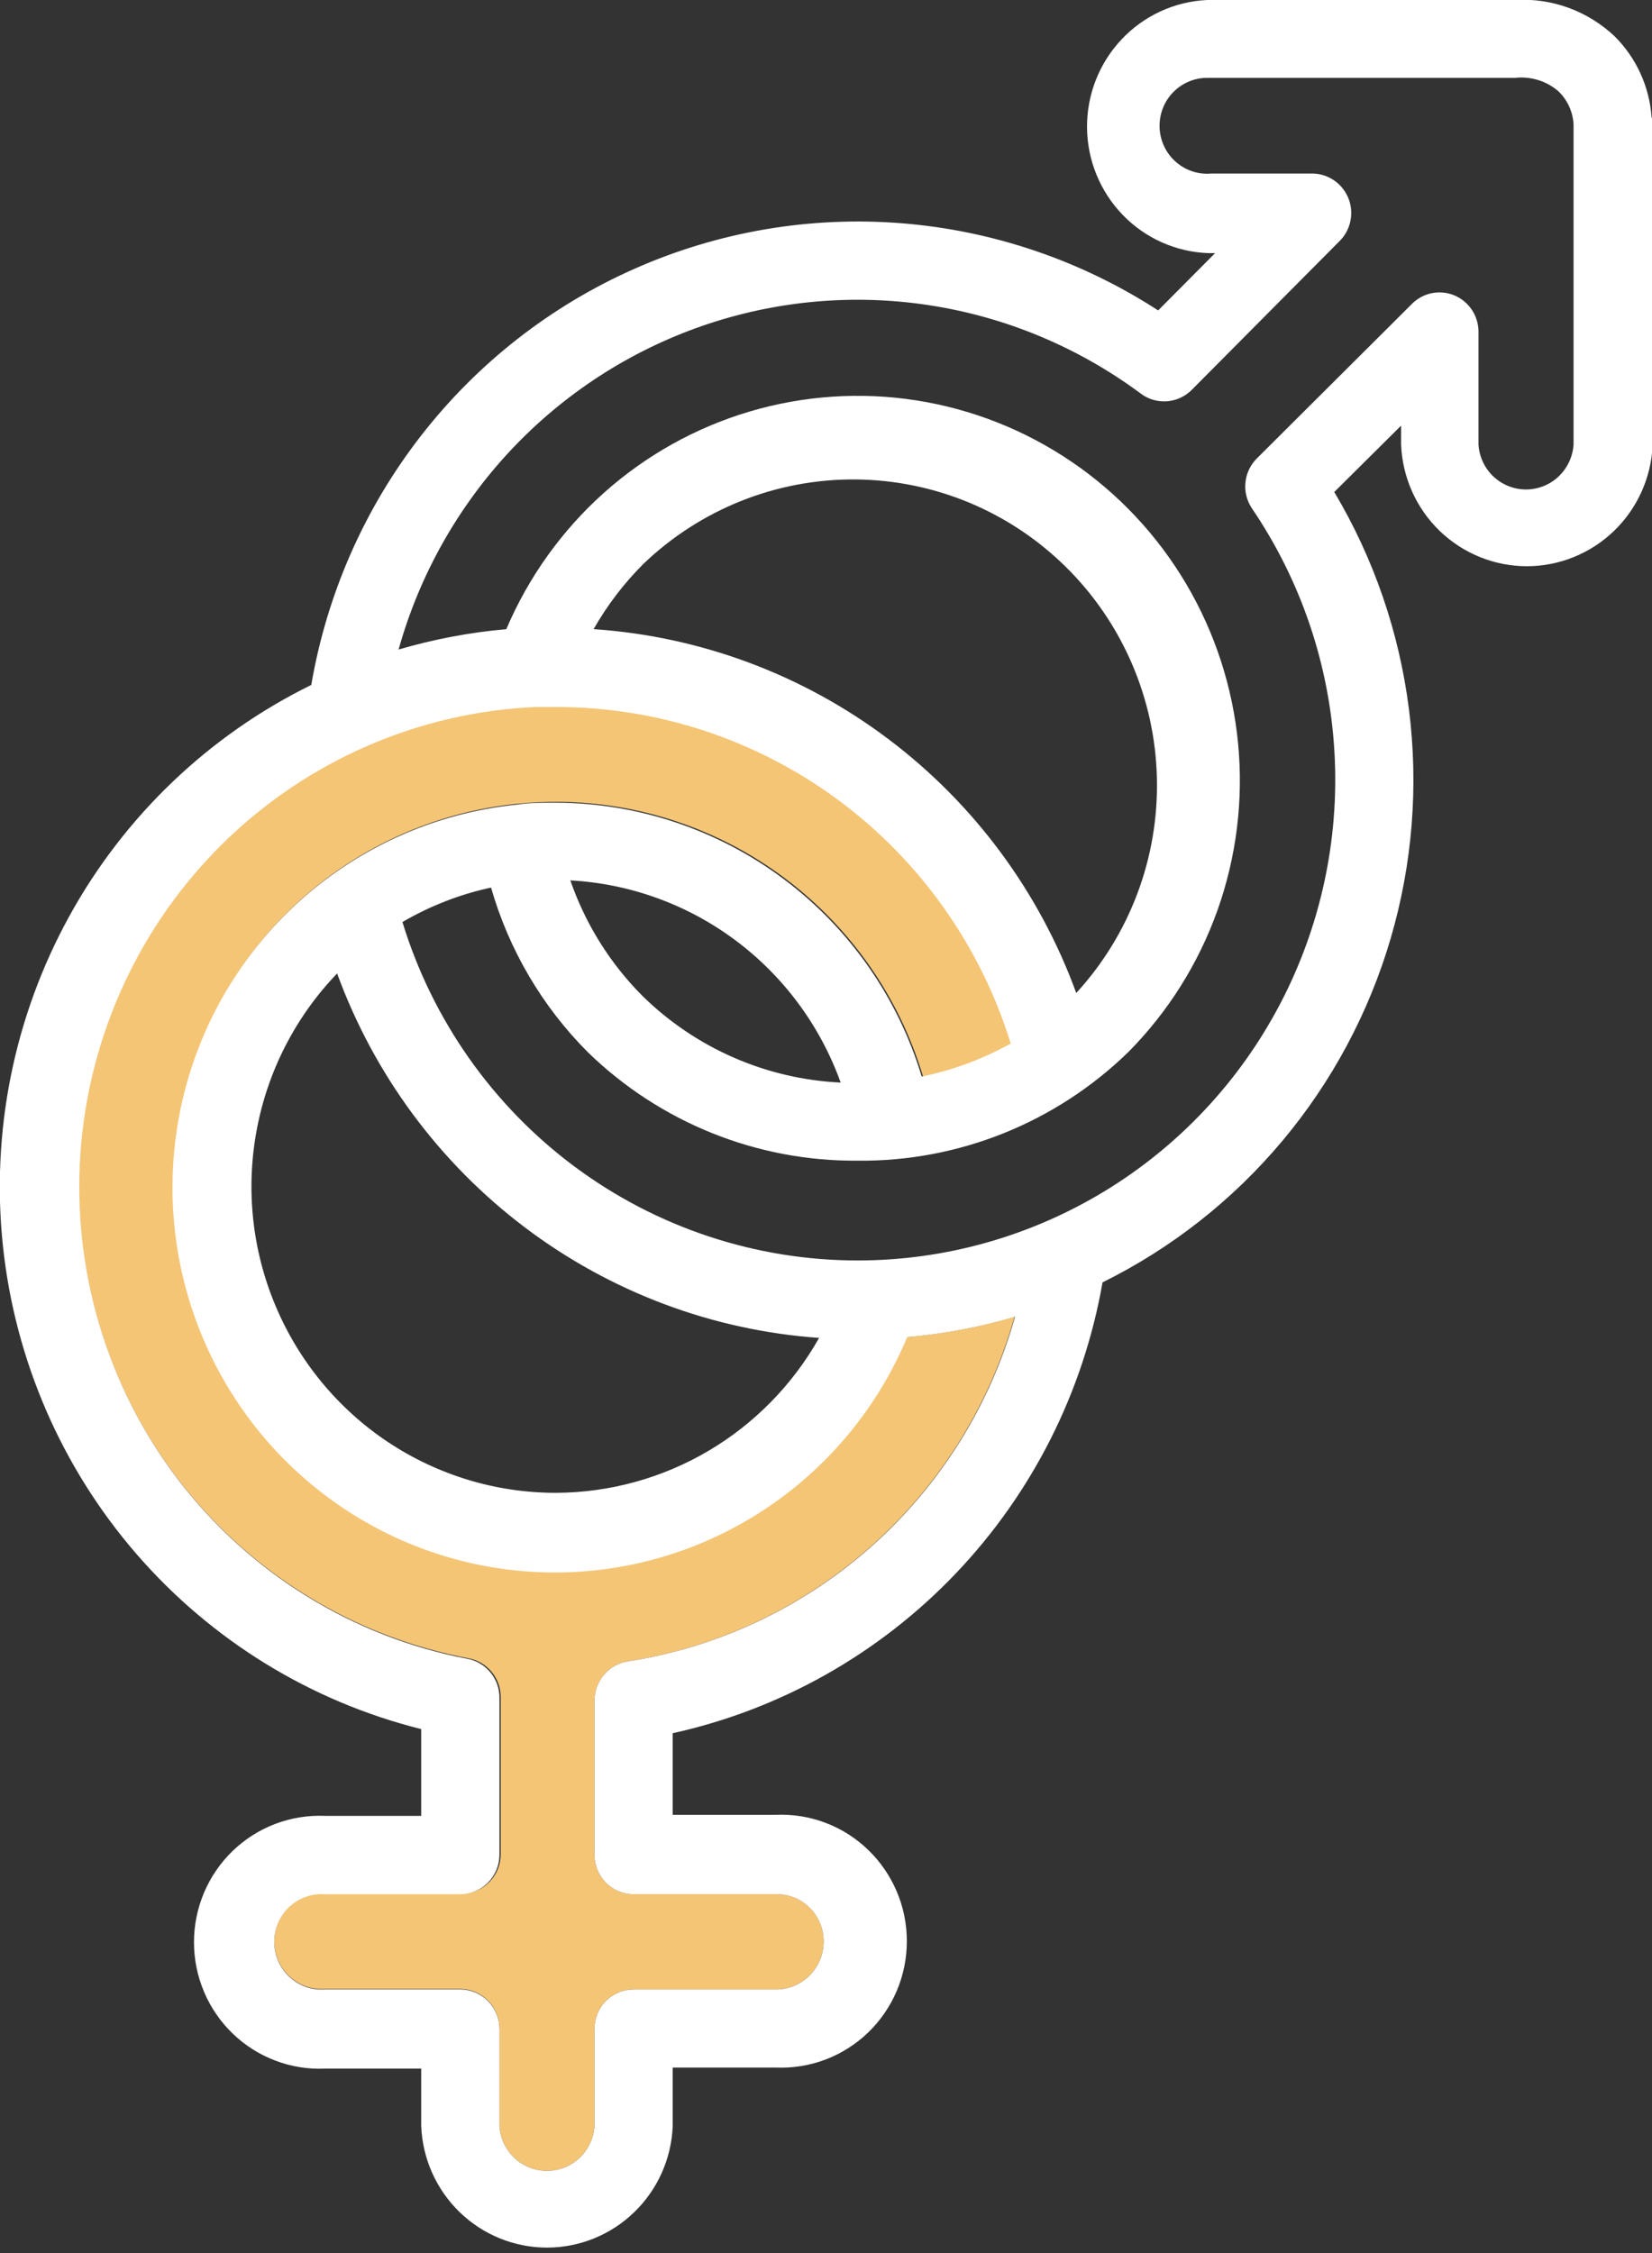 <svg width="33" height="45" viewBox="0 0 33 45" fill="none" xmlns="http://www.w3.org/2000/svg">
<rect x="0" y="0" width="33" height="45" fill="#333333" stroke="none"/>
<g clip-path="url(#clip0_5_94)">
<path d="M20.268 26.297C19.566 26.506 18.844 26.642 18.115 26.704C17.587 27.951 16.741 29.034 15.663 29.845C14.584 30.655 13.312 31.165 11.975 31.321C10.638 31.477 9.284 31.274 8.05 30.733C6.816 30.193 5.746 29.333 4.948 28.242C4.151 27.15 3.655 25.866 3.51 24.519C3.365 23.173 3.577 21.811 4.124 20.574C4.671 19.336 5.534 18.266 6.624 17.472C7.715 16.678 8.995 16.189 10.334 16.054C10.592 16.028 10.855 16.015 11.118 16.015C12.761 16.018 14.36 16.553 15.678 17.541C16.996 18.529 17.964 19.917 18.438 21.5C19.06 21.374 19.66 21.151 20.216 20.842C19.614 18.891 18.408 17.185 16.773 15.974C15.138 14.763 13.161 14.11 11.131 14.112C10.993 14.112 10.855 14.112 10.722 14.112C8.381 14.207 6.156 15.167 4.474 16.808C2.791 18.448 1.769 20.655 1.601 23.007C1.433 25.359 2.132 27.69 3.564 29.556C4.997 31.422 7.062 32.691 9.365 33.122C9.544 33.156 9.705 33.252 9.821 33.392C9.938 33.533 10.002 33.71 10.002 33.893V37.035C10.002 37.244 9.92 37.444 9.773 37.592C9.626 37.74 9.427 37.823 9.219 37.823H6.489C6.359 37.815 6.23 37.833 6.107 37.877C5.985 37.92 5.873 37.989 5.778 38.078C5.683 38.167 5.608 38.275 5.556 38.395C5.504 38.515 5.478 38.644 5.478 38.775C5.478 38.905 5.504 39.034 5.556 39.154C5.608 39.274 5.683 39.382 5.778 39.471C5.873 39.56 5.985 39.629 6.107 39.673C6.23 39.716 6.359 39.734 6.489 39.726H9.193C9.401 39.726 9.6 39.809 9.747 39.957C9.894 40.105 9.977 40.305 9.977 40.514V42.464C9.993 42.706 10.1 42.934 10.276 43.099C10.453 43.265 10.685 43.358 10.926 43.358C11.167 43.358 11.4 43.265 11.576 43.099C11.752 42.934 11.859 42.706 11.876 42.464V40.523C11.875 40.42 11.895 40.317 11.934 40.221C11.973 40.126 12.03 40.039 12.102 39.966C12.175 39.892 12.261 39.834 12.356 39.794C12.45 39.755 12.552 39.734 12.655 39.734H15.501C15.753 39.734 15.994 39.634 16.172 39.455C16.351 39.277 16.451 39.034 16.453 38.781C16.454 38.655 16.43 38.531 16.382 38.414C16.335 38.298 16.265 38.193 16.176 38.104C16.087 38.016 15.982 37.946 15.866 37.899C15.75 37.853 15.626 37.83 15.501 37.832H12.655C12.552 37.832 12.45 37.812 12.356 37.772C12.261 37.732 12.175 37.674 12.102 37.601C12.03 37.528 11.973 37.441 11.934 37.345C11.895 37.249 11.875 37.147 11.876 37.044V33.963C11.875 33.774 11.942 33.592 12.064 33.449C12.185 33.306 12.354 33.212 12.539 33.183C14.347 32.9 16.036 32.1 17.406 30.88C18.776 29.66 19.769 28.069 20.268 26.297Z" fill="#F4C575"/>
<path d="M32.991 2.335C32.947 1.725 32.684 1.152 32.251 0.723C31.987 0.474 31.675 0.281 31.334 0.156C30.994 0.032 30.632 -0.022 30.27 -0H24.113C23.464 0.03 22.853 0.311 22.406 0.785C21.959 1.258 21.711 1.887 21.714 2.541C21.718 3.194 21.972 3.82 22.424 4.289C22.875 4.758 23.49 5.033 24.139 5.056H24.272L23.135 6.2C21.597 5.203 19.836 4.605 18.012 4.459C16.187 4.313 14.355 4.625 12.68 5.366C11.004 6.106 9.537 7.253 8.409 8.704C7.281 10.155 6.529 11.864 6.218 13.68C4.173 14.685 2.484 16.299 1.382 18.303C0.28 20.307 -0.182 22.604 0.058 24.881C0.298 27.159 1.228 29.307 2.723 31.034C4.218 32.761 6.205 33.983 8.414 34.535V36.268H6.489C6.151 36.254 5.813 36.309 5.497 36.429C5.18 36.55 4.891 36.734 4.647 36.969C4.403 37.205 4.209 37.488 4.076 37.801C3.943 38.115 3.875 38.452 3.875 38.792C3.875 39.133 3.943 39.47 4.076 39.783C4.209 40.096 4.403 40.38 4.647 40.615C4.891 40.851 5.18 41.035 5.497 41.155C5.813 41.276 6.151 41.331 6.489 41.316H8.414V42.465C8.44 43.117 8.717 43.734 9.185 44.186C9.653 44.638 10.277 44.891 10.926 44.891C11.575 44.891 12.199 44.638 12.667 44.186C13.135 43.734 13.412 43.117 13.438 42.465V41.295H15.501C15.839 41.309 16.177 41.254 16.493 41.134C16.81 41.013 17.099 40.829 17.343 40.594C17.587 40.358 17.781 40.075 17.914 39.762C18.047 39.448 18.115 39.111 18.115 38.771C18.115 38.43 18.047 38.093 17.914 37.78C17.781 37.467 17.587 37.184 17.343 36.948C17.099 36.712 16.81 36.528 16.493 36.408C16.177 36.287 15.839 36.233 15.501 36.247H13.438V34.617C15.595 34.141 17.562 33.031 19.091 31.428C20.62 29.825 21.641 27.801 22.024 25.613C23.404 24.93 24.627 23.968 25.618 22.785C26.609 21.602 27.345 20.226 27.78 18.742C28.215 17.258 28.339 15.7 28.145 14.166C27.951 12.631 27.443 11.154 26.653 9.827L27.988 8.501V8.883C28.015 9.535 28.291 10.152 28.759 10.604C29.228 11.056 29.852 11.309 30.5 11.309C31.149 11.309 31.773 11.056 32.241 10.604C32.71 10.152 32.986 9.535 33.013 8.883V2.448C33.01 2.41 33.003 2.372 32.991 2.335ZM12.539 33.183C12.354 33.212 12.185 33.307 12.064 33.45C11.942 33.593 11.875 33.775 11.876 33.963V37.044C11.875 37.147 11.895 37.25 11.934 37.345C11.973 37.441 12.03 37.528 12.102 37.601C12.175 37.675 12.261 37.733 12.356 37.773C12.45 37.812 12.552 37.833 12.655 37.833H15.501C15.626 37.83 15.75 37.853 15.866 37.9C15.982 37.947 16.087 38.016 16.176 38.105C16.265 38.193 16.335 38.299 16.382 38.415C16.43 38.531 16.454 38.656 16.453 38.782C16.451 39.035 16.351 39.277 16.172 39.456C15.994 39.635 15.753 39.735 15.501 39.735H12.655C12.552 39.735 12.45 39.755 12.356 39.795C12.261 39.835 12.175 39.893 12.102 39.966C12.03 40.039 11.973 40.126 11.934 40.222C11.895 40.318 11.875 40.42 11.876 40.523V42.465C11.859 42.707 11.752 42.934 11.576 43.1C11.4 43.266 11.167 43.358 10.926 43.358C10.685 43.358 10.453 43.266 10.276 43.1C10.1 42.934 9.993 42.707 9.977 42.465V40.523C9.977 40.314 9.894 40.114 9.747 39.966C9.6 39.818 9.401 39.735 9.193 39.735H6.489C6.359 39.744 6.23 39.726 6.107 39.682C5.985 39.638 5.873 39.569 5.778 39.48C5.683 39.391 5.608 39.283 5.556 39.163C5.504 39.044 5.478 38.914 5.478 38.784C5.478 38.653 5.504 38.524 5.556 38.404C5.608 38.284 5.683 38.176 5.778 38.087C5.873 37.998 5.985 37.929 6.107 37.886C6.23 37.842 6.359 37.824 6.489 37.833H9.193C9.401 37.833 9.6 37.749 9.747 37.602C9.894 37.454 9.977 37.253 9.977 37.044V33.902C9.976 33.719 9.912 33.542 9.796 33.402C9.679 33.261 9.518 33.165 9.339 33.131C7.043 32.692 4.987 31.42 3.561 29.556C2.136 27.691 1.441 25.365 1.608 23.019C1.776 20.672 2.794 18.47 4.469 16.829C6.145 15.189 8.361 14.225 10.696 14.121C10.829 14.121 10.967 14.121 11.105 14.121C13.134 14.119 15.11 14.77 16.745 15.979C18.38 17.189 19.587 18.893 20.19 20.842C19.634 21.152 19.035 21.374 18.412 21.501C17.936 19.923 16.969 18.54 15.653 17.555C14.338 16.571 12.744 16.037 11.105 16.032C10.842 16.032 10.579 16.032 10.321 16.071C8.979 16.207 7.697 16.698 6.604 17.494C5.512 18.29 4.648 19.363 4.101 20.604C3.554 21.845 3.344 23.209 3.491 24.559C3.638 25.908 4.138 27.194 4.939 28.286C5.74 29.378 6.815 30.237 8.053 30.776C9.291 31.314 10.649 31.514 11.988 31.353C13.327 31.192 14.601 30.678 15.678 29.861C16.756 29.045 17.599 27.956 18.123 26.705C18.853 26.643 19.574 26.506 20.276 26.298C19.777 28.071 18.783 29.662 17.411 30.883C16.039 32.103 14.348 32.902 12.539 33.183ZM11.105 29.816C9.911 29.817 8.743 29.463 7.747 28.8C6.751 28.136 5.972 27.192 5.506 26.086C5.039 24.98 4.907 23.76 5.126 22.578C5.344 21.397 5.904 20.306 6.734 19.443C7.472 21.46 8.773 23.221 10.481 24.512C12.189 25.804 14.231 26.571 16.362 26.722C15.834 27.658 15.07 28.437 14.147 28.981C13.224 29.524 12.174 29.812 11.105 29.816ZM16.793 21.622C15.306 21.552 13.896 20.936 12.831 19.889C12.185 19.24 11.693 18.452 11.393 17.584C12.588 17.649 13.737 18.067 14.697 18.785C15.657 19.503 16.386 20.49 16.793 21.622ZM11.858 12.566C12.129 12.09 12.462 11.653 12.849 11.266C13.99 10.17 15.51 9.564 17.087 9.576C18.664 9.588 20.175 10.217 21.299 11.331C22.423 12.444 23.073 13.954 23.11 15.541C23.148 17.128 22.57 18.667 21.499 19.833C20.762 17.813 19.459 16.052 17.748 14.763C16.037 13.473 13.991 12.71 11.858 12.566ZM31.433 8.883C31.416 9.125 31.309 9.352 31.133 9.518C30.957 9.684 30.724 9.776 30.483 9.776C30.242 9.776 30.01 9.684 29.833 9.518C29.657 9.352 29.55 9.125 29.534 8.883V6.608C29.53 6.455 29.483 6.306 29.396 6.18C29.31 6.054 29.189 5.956 29.048 5.898C28.907 5.84 28.752 5.826 28.603 5.855C28.453 5.885 28.316 5.959 28.208 6.066L25.103 9.16C24.974 9.29 24.894 9.461 24.878 9.644C24.861 9.827 24.909 10.01 25.013 10.161C25.991 11.603 26.559 13.286 26.657 15.029C26.756 16.772 26.38 18.509 25.57 20.054C24.761 21.598 23.548 22.891 22.063 23.793C20.578 24.695 18.876 25.173 17.142 25.175C15.105 25.177 13.122 24.521 11.484 23.305C9.845 22.088 8.638 20.374 8.039 18.416C8.589 18.094 9.187 17.862 9.809 17.727C10.165 18.97 10.831 20.102 11.742 21.015C13.187 22.421 15.123 23.199 17.133 23.182C19.147 23.203 21.088 22.424 22.537 21.015C23.331 20.214 23.94 19.246 24.32 18.181C24.699 17.115 24.84 15.979 24.732 14.852C24.624 13.725 24.27 12.637 23.696 11.664C23.121 10.691 22.34 9.857 21.408 9.224C20.476 8.59 19.417 8.171 18.305 7.997C17.194 7.823 16.058 7.899 14.979 8.218C13.9 8.537 12.904 9.093 12.063 9.844C11.223 10.596 10.557 11.525 10.114 12.566C9.385 12.631 8.664 12.767 7.962 12.973C8.379 11.482 9.15 10.114 10.207 8.988C11.265 7.862 12.578 7.011 14.034 6.507C15.49 6.004 17.046 5.863 18.568 6.097C20.09 6.331 21.533 6.933 22.774 7.851C22.922 7.967 23.106 8.025 23.293 8.016C23.481 8.006 23.658 7.929 23.794 7.799L26.756 4.818C26.869 4.708 26.945 4.566 26.976 4.411C27.008 4.256 26.992 4.095 26.931 3.949C26.87 3.804 26.767 3.68 26.636 3.594C26.504 3.507 26.349 3.463 26.192 3.466H24.199C24.07 3.478 23.939 3.463 23.816 3.422C23.692 3.381 23.579 3.314 23.482 3.228C23.385 3.141 23.306 3.035 23.252 2.916C23.197 2.798 23.167 2.669 23.163 2.538C23.16 2.408 23.183 2.278 23.231 2.156C23.279 2.035 23.352 1.925 23.444 1.833C23.536 1.741 23.646 1.669 23.767 1.621C23.888 1.573 24.017 1.551 24.147 1.555H30.266C30.42 1.538 30.575 1.553 30.724 1.598C30.872 1.643 31.009 1.719 31.127 1.82C31.309 1.993 31.419 2.23 31.433 2.483V8.883Z" fill="white"/>
</g>
<defs>
<clipPath id="clip0_5_94">
<rect width="33" height="45" fill="white"/>
</clipPath>
</defs>
</svg>

